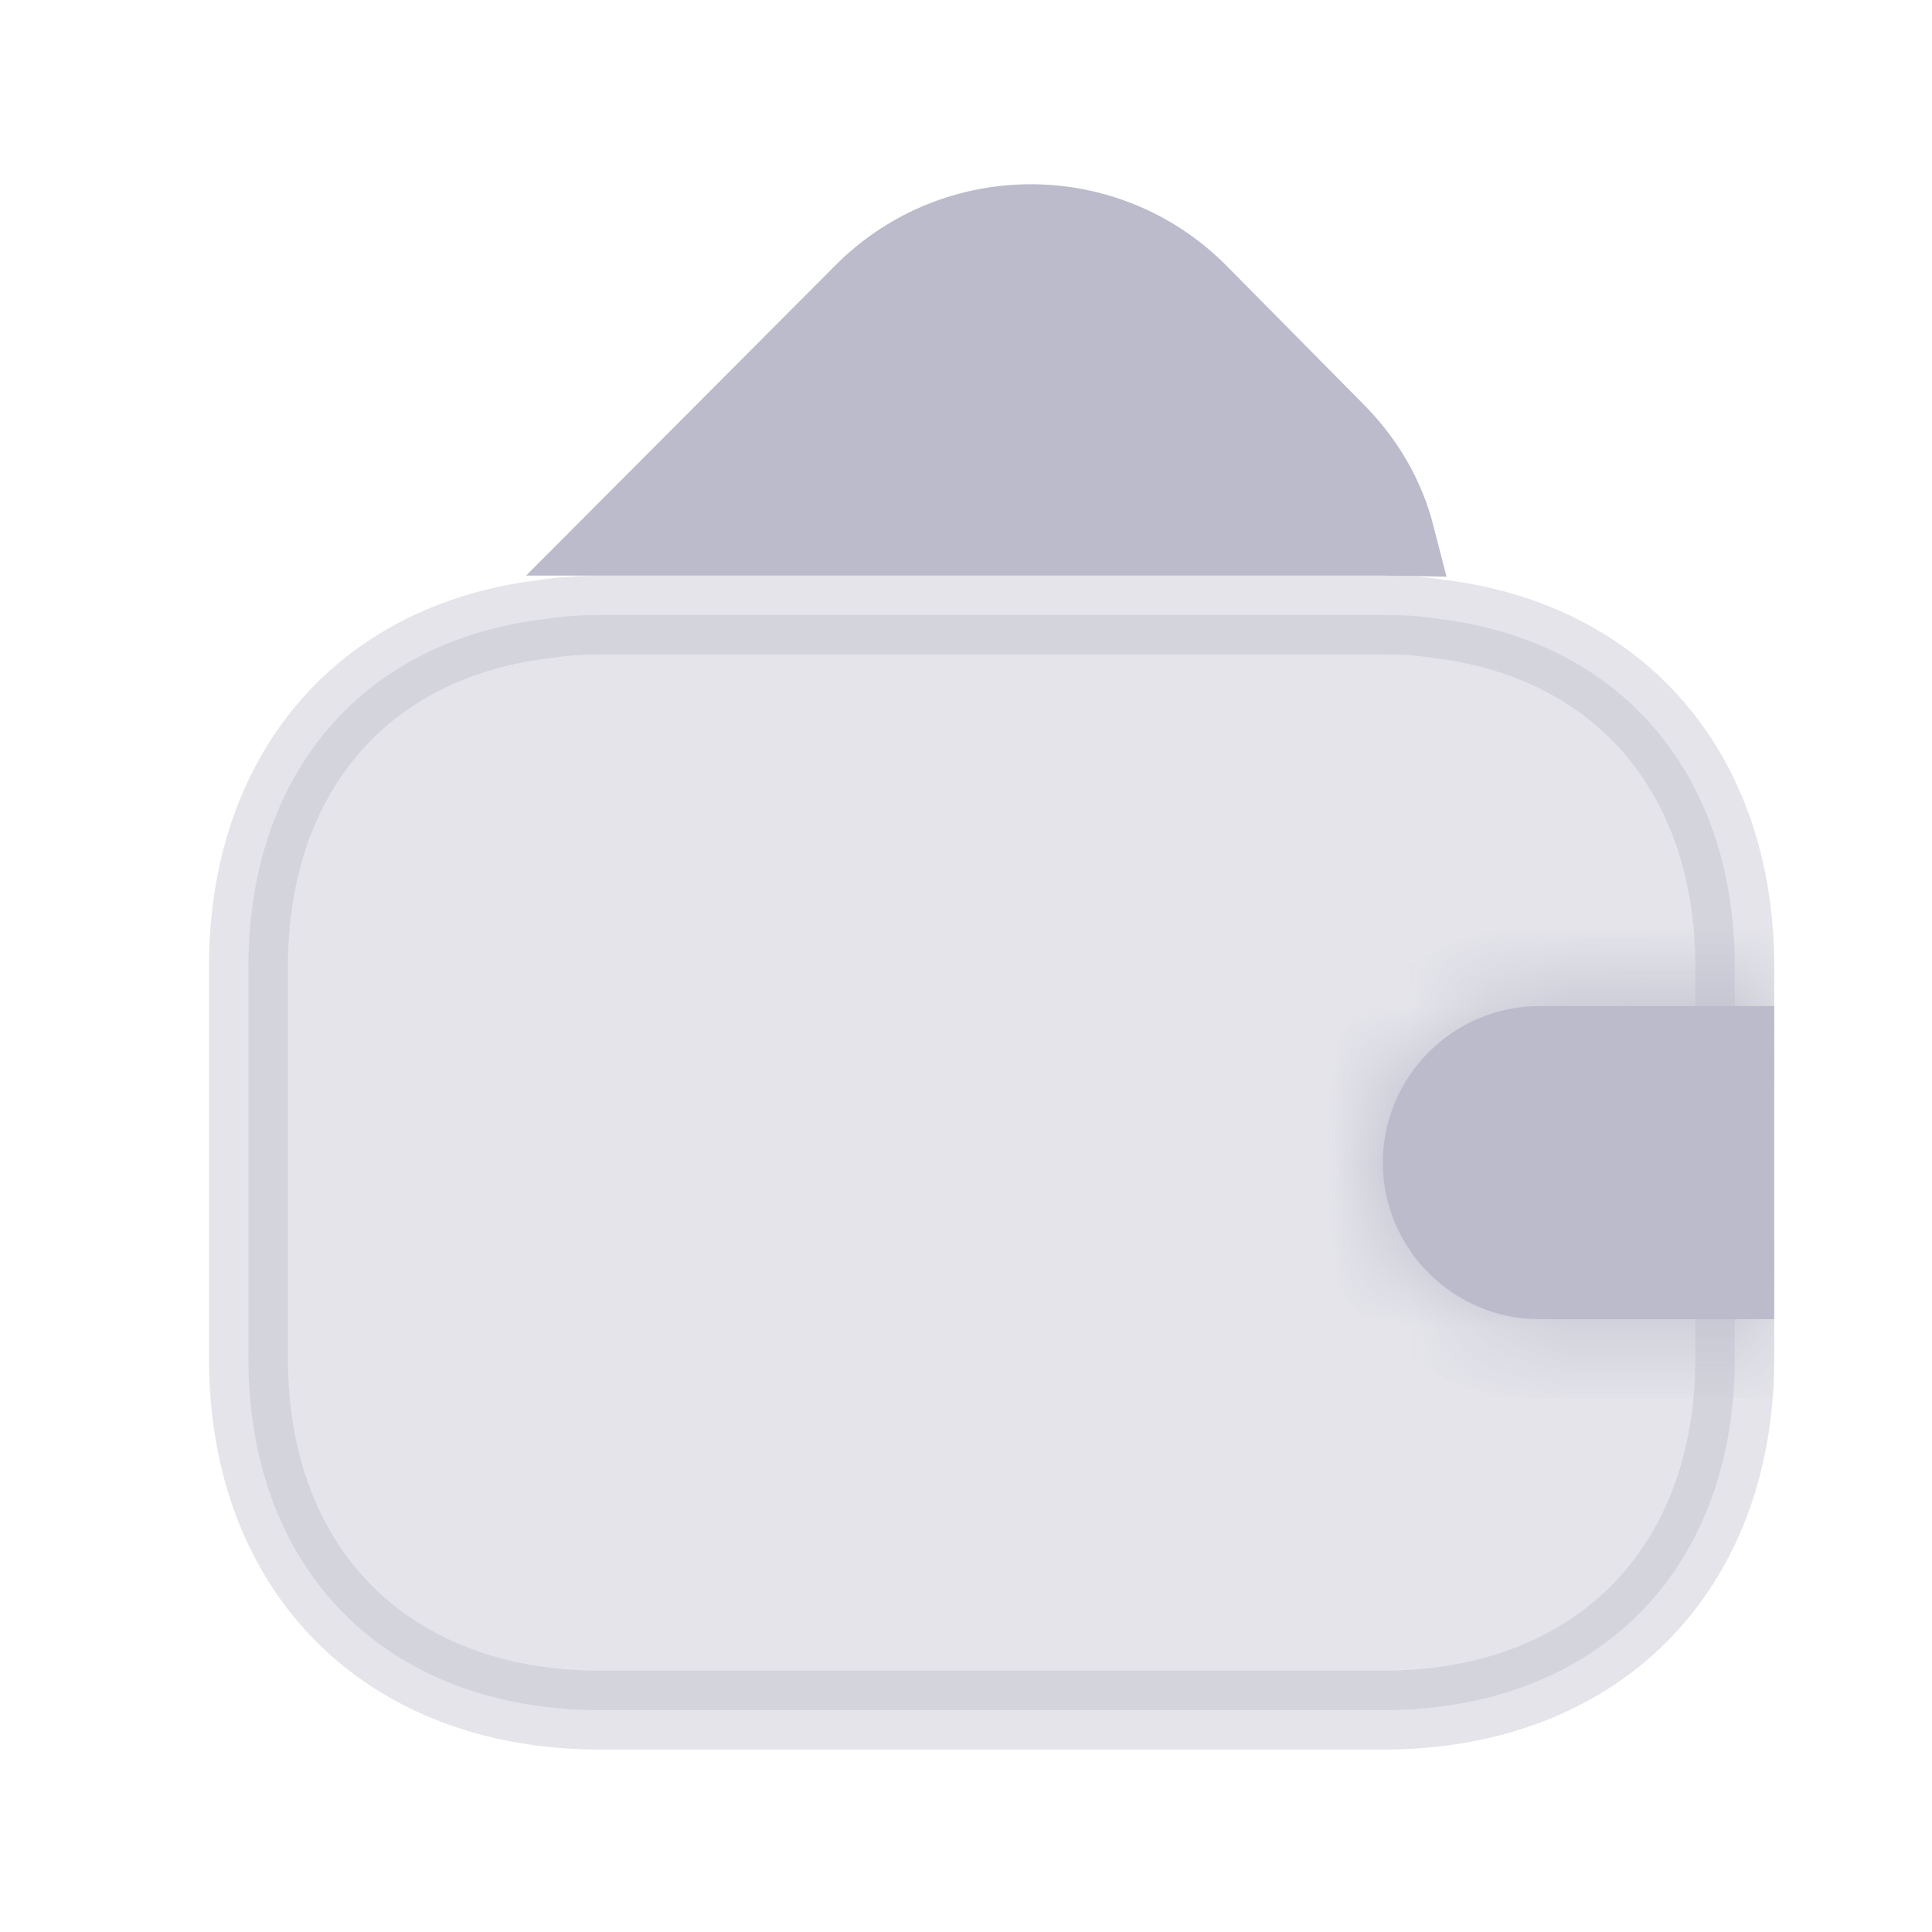 <svg width="24" height="24" viewBox="0 0 24 24" fill="none" xmlns="http://www.w3.org/2000/svg">
	<path opacity="0.4" d="M6.73 7.695L6.73 7.695L6.744 7.693C6.97 7.658 7.208 7.64 7.457 7.64H17.179C17.422 7.64 17.634 7.65 17.828 7.682L17.84 7.684L17.852 7.686C18.996 7.819 19.912 8.304 20.544 9.036C21.177 9.769 21.55 10.781 21.55 12.011V16.873C21.55 18.22 21.103 19.304 20.357 20.05C19.61 20.797 18.526 21.244 17.179 21.244H7.457C6.11 21.244 5.025 20.797 4.279 20.05C3.532 19.304 3.086 18.22 3.086 16.873V12.011C3.086 10.789 3.453 9.784 4.076 9.053C4.697 8.323 5.6 7.837 6.73 7.695Z" fill="#BBBBCC" stroke="#BBBBCC" stroke-width="0.98" />
	<path d="M17.18 6.66H7.716L10.739 3.628C10.739 3.628 10.739 3.628 10.739 3.628C11.88 2.496 13.728 2.496 14.869 3.627L16.569 5.346L16.569 5.346L16.573 5.351C16.959 5.731 17.212 6.182 17.335 6.662C17.283 6.661 17.231 6.66 17.18 6.66Z" fill="#BBBBCC" stroke="#BBBBCC" stroke-width="0.98" />
	<mask id="path-3-inside-1_2486_56308" fill="white">
		<path d="M22.039 12.498H19.122C18.053 12.498 17.178 13.373 17.178 14.443C17.178 15.512 18.053 16.387 19.122 16.387H22.039" />
	</mask>
	<path d="M22.039 12.498H19.122C18.053 12.498 17.178 13.373 17.178 14.443C17.178 15.512 18.053 16.387 19.122 16.387H22.039" fill="#BBBBCC" />
	<path d="M22.039 11.518H19.122V13.478H22.039V11.518ZM19.122 11.518C17.512 11.518 16.198 12.832 16.198 14.443H18.158C18.158 13.914 18.594 13.478 19.122 13.478V11.518ZM16.198 14.443C16.198 16.053 17.512 17.367 19.122 17.367V15.407C18.594 15.407 18.158 14.971 18.158 14.443H16.198ZM19.122 17.367H22.039V15.407H19.122V17.367Z" fill="#BBBBCC" mask="url(#path-3-inside-1_2486_56308)" />
</svg>
